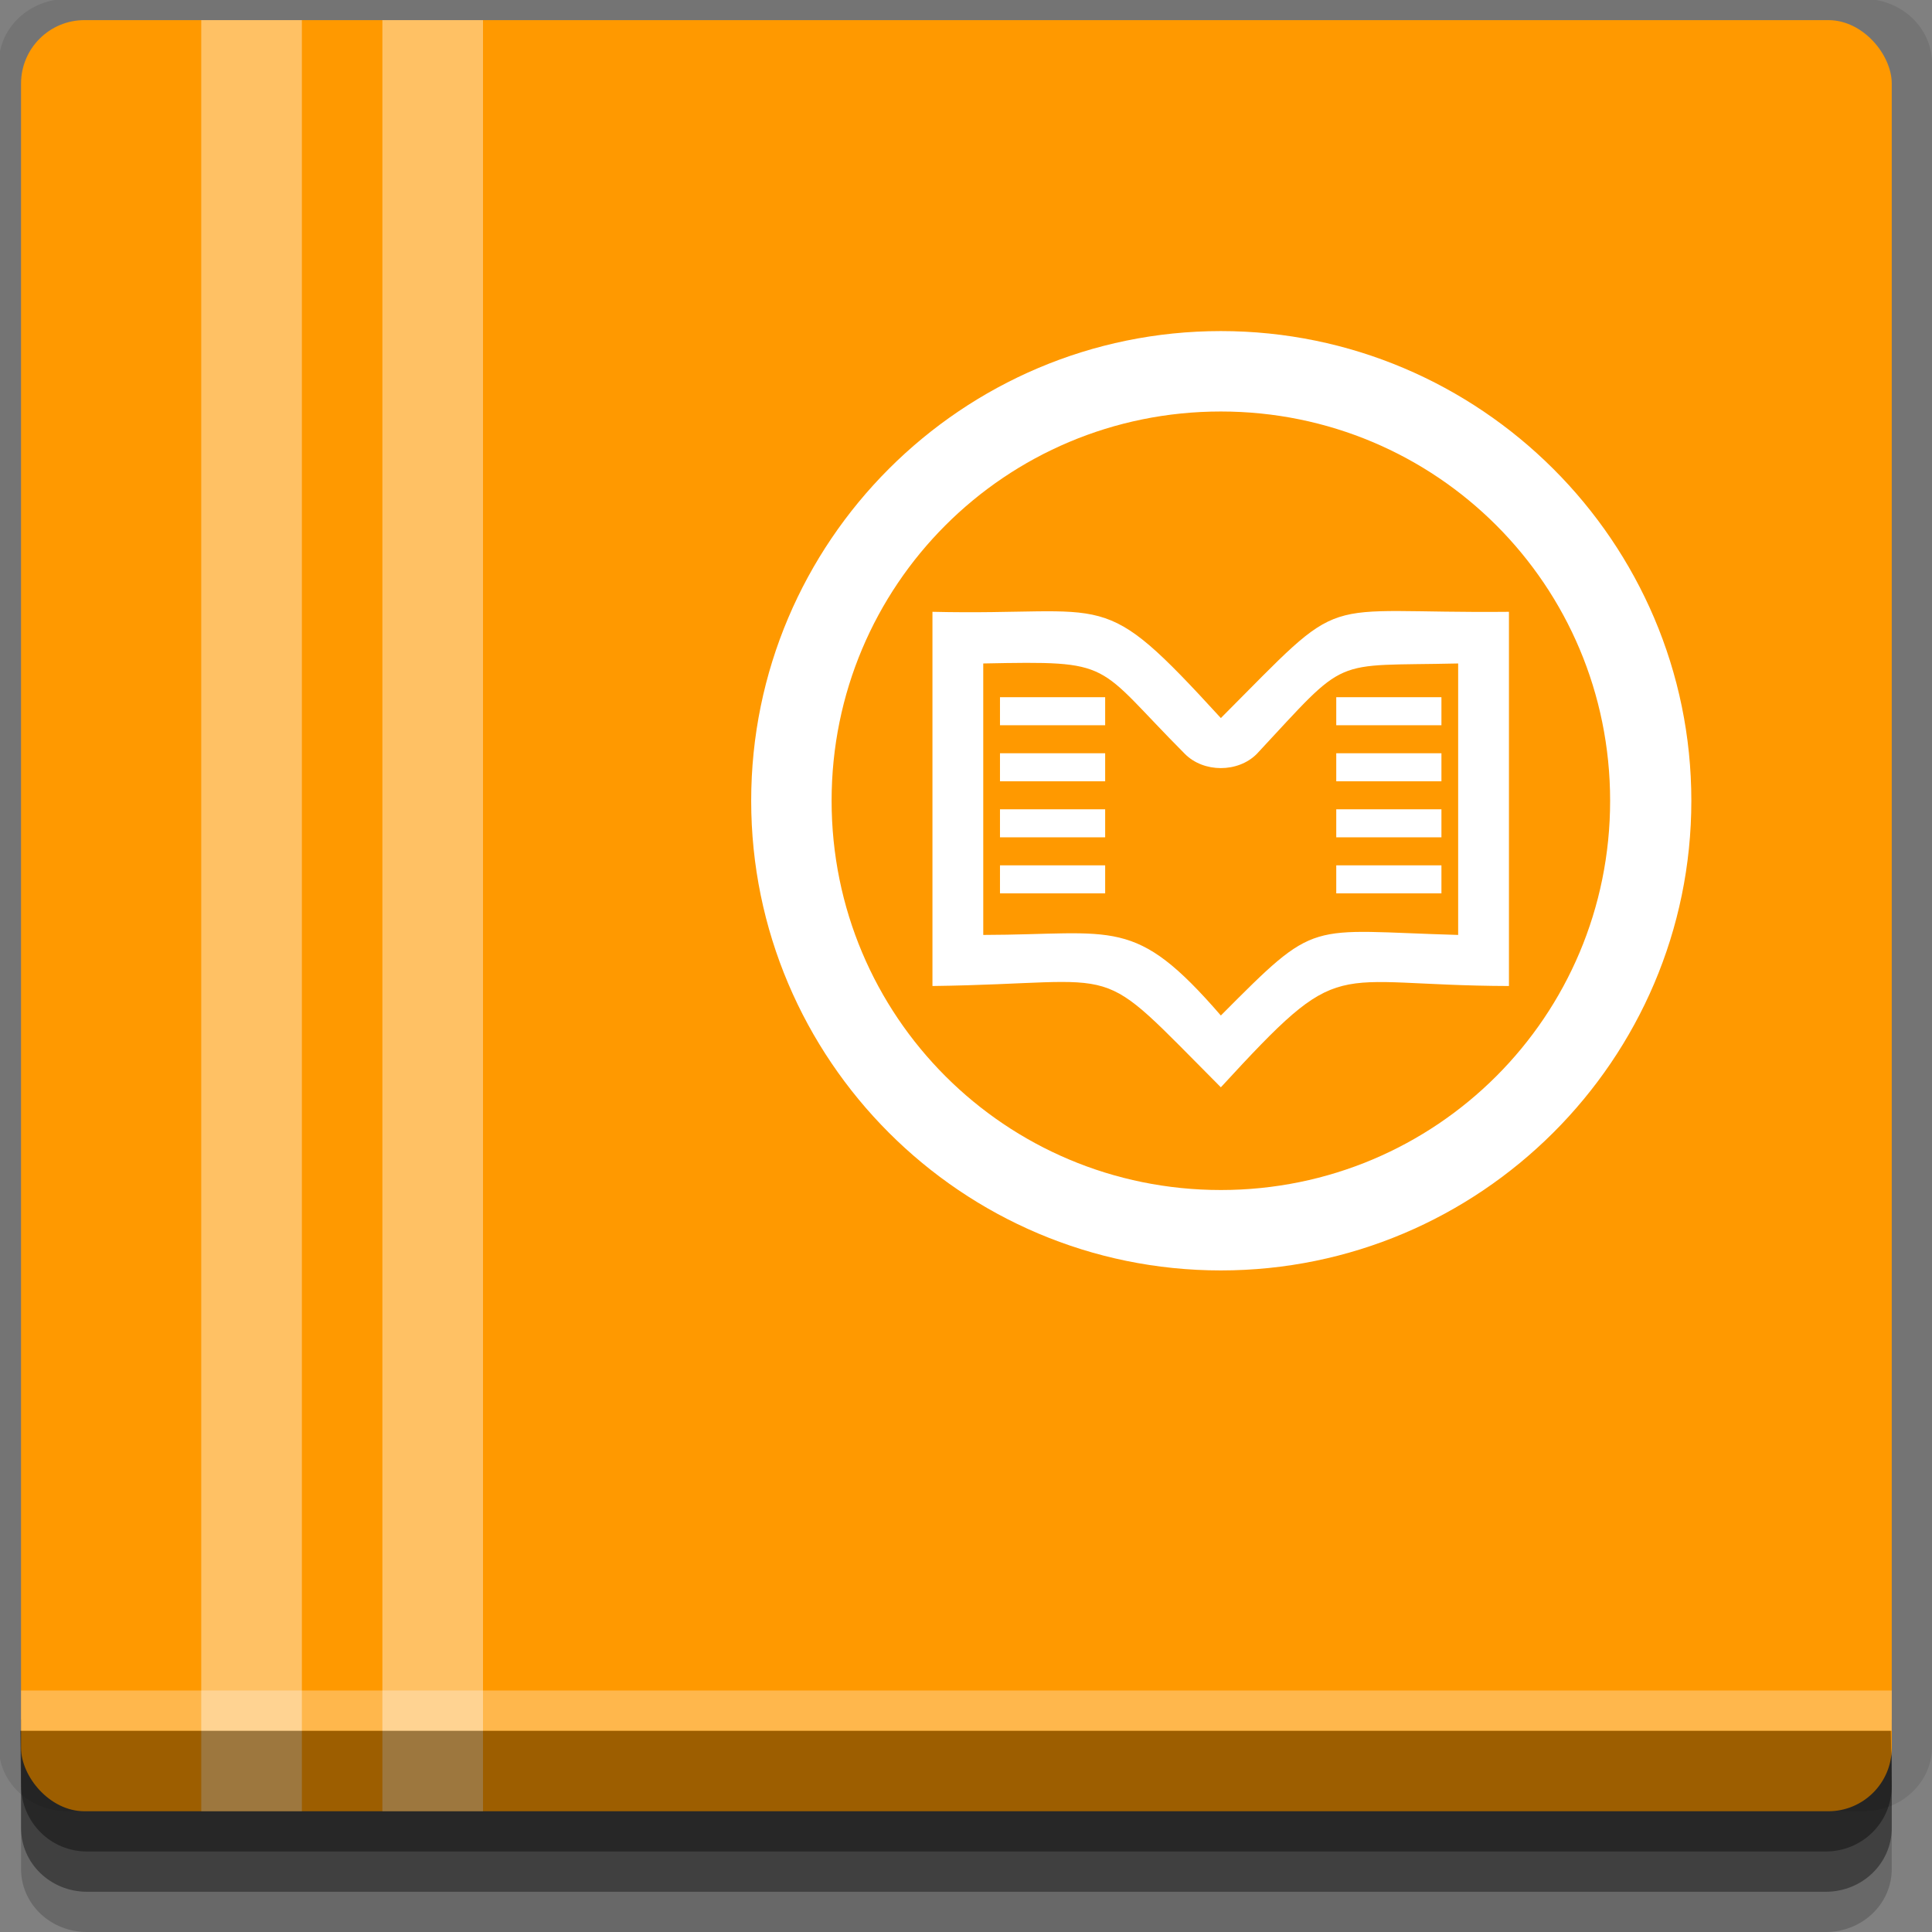 <?xml version="1.0" encoding="UTF-8" standalone="no"?>
<!-- Created with Inkscape (http://www.inkscape.org/) -->

<svg
   xmlns:dc="http://purl.org/dc/elements/1.1/"
   xmlns:cc="http://creativecommons.org/ns#"
   xmlns:rdf="http://www.w3.org/1999/02/22-rdf-syntax-ns#"
   xmlns:svg="http://www.w3.org/2000/svg"
   xmlns="http://www.w3.org/2000/svg"
   xmlns:sodipodi="http://sodipodi.sourceforge.net/DTD/sodipodi-0.dtd"
   xmlns:inkscape="http://www.inkscape.org/namespaces/inkscape"
   width="96"
   height="96"
   id="svg2"
   version="1.1"
   inkscape:version="0.48.4 r9939"
   sodipodi:docname="calibre.svg">
  <rect width="100%" height="100%" fill="#808080" stroke="none"/>
  <defs
     id="defs4" />
  <sodipodi:namedview
     id="base"
     pagecolor="#ffffff"
     bordercolor="#666666"
     borderopacity="1.0"
     inkscape:pageopacity="0.0"
     inkscape:pageshadow="2"
     inkscape:zoom="5.90625"
     inkscape:cx="48"
     inkscape:cy="48"
     inkscape:document-units="px"
     inkscape:current-layer="layer1"
     showgrid="true"
     inkscape:snap-page="true"
     inkscape:snap-global="true"
     inkscape:snap-center="true"
     inkscape:snap-object-midpoints="false"
     showguides="true"
     inkscape:guide-bbox="true"
     inkscape:snap-bbox="true"
     inkscape:object-paths="true"
     inkscape:object-nodes="true"
     inkscape:window-width="1305"
     inkscape:window-height="744"
     inkscape:window-x="61"
     inkscape:window-y="24"
     inkscape:window-maximized="1"
     inkscape:snap-midpoints="false"
     inkscape:snap-grids="true"
     inkscape:snap-to-guides="false">
    <inkscape:grid
       type="xygrid"
       id="grid3002"
       empspacing="5"
       visible="true"
       enabled="true"
       snapvisiblegridlinesonly="true" />
  </sodipodi:namedview>
  <g
     inkscape:label="Layer 1"
     inkscape:groupmode="layer"
     id="layer1"
     transform="translate(0,-956.362)">
    <rect
       style="fill:#ffffff;fill-opacity:0;fill-rule:nonzero;stroke:none"
       id="rect3775"
       width="96"
       height="96"
       x="0"
       y="956.362"
       ry="0" />
    <path
       style="fill:#000000;fill-opacity:0.096;fill-rule:nonzero;stroke:none"
       d="m 3.353,956.307 c -1.884,0 -3.411,1.432 -3.411,3.198 l 0,83.659 c 0,1.766 1.527,3.198 3.411,3.198 l 89.236,0 c 1.884,0 3.411,-1.432 3.411,-3.198 l 0,-83.659 c 0,-1.766 -1.527,-3.198 -3.411,-3.198 z"
       id="rect3772"
       inkscape:connector-curvature="0"
       sodipodi:nodetypes="sssssssss" />
    <path
       style="fill:#000000;fill-opacity:0.187;fill-rule:nonzero;stroke:none"
       d="m 1.046,1041.807 0,7.422 c 0,1.739 1.462,3.134 3.285,3.134 l 86.384,0 c 1.823,0 3.285,-1.395 3.285,-3.134 l 0,-7.422 -92.954,0 z"
       id="rect3785"
       inkscape:connector-curvature="0" />
    <path
       style="fill:#000000;fill-opacity:0.384;fill-rule:nonzero;stroke:none"
       d="m 1.046,1041.807 0,5.381 c 0,1.762 1.462,3.175 3.285,3.175 l 86.384,0 c 1.823,0 3.285,-1.413 3.285,-3.175 l 0,-5.381 -92.954,0 z"
       id="rect3783"
       inkscape:connector-curvature="0" />
    <rect
       style="fill:#ff9900;fill-opacity:1;fill-rule:nonzero;stroke:none"
       id="rect2985"
       width="92.954"
       height="89"
       x="1.046"
       y="957.362"
       ry="3.151" />
    <path
       style="font-size:medium;font-style:normal;font-variant:normal;font-weight:normal;font-stretch:normal;text-indent:0;text-align:start;text-decoration:none;line-height:normal;letter-spacing:normal;word-spacing:normal;text-transform:none;direction:ltr;block-progression:tb;writing-mode:lr-tb;text-anchor:start;baseline-shift:baseline;color:#000000;fill:#ffffff;fill-opacity:1;stroke:none;stroke-width:3.128;marker:none;visibility:visible;display:inline;overflow:visible;enable-background:accumulate;font-family:Sans;-inkscape-font-specification:Sans"
       d="m 60.664,972.813 c -12.869,0 -23.338,10.469 -23.338,23.338 0,12.869 10.469,23.338 23.338,23.338 12.869,0 23.378,-10.469 23.378,-23.338 0,-12.869 -10.509,-23.338 -23.378,-23.338 z m 0,3.996 c 10.708,0 19.342,8.634 19.342,19.342 0,10.707 -8.634,19.342 -19.342,19.342 -10.708,0 -19.342,-8.634 -19.342,-19.342 0,-10.708 8.634,-19.342 19.342,-19.342 z"
       id="path3755"
       inkscape:connector-curvature="0" />
    <g
       id="g3788"
       transform="matrix(0.837,0,0,0.837,119.492,146.904)">
      <path
         sodipodi:nodetypes="ccccccccccccccc"
         inkscape:connector-curvature="0"
         id="rect3759"
         d="m -87.406,1003.415 0,22.215 c 11.867,-0.158 9.372,-1.758 17.121,6.013 7.365,-8.008 6.208,-6.047 17.103,-6.013 l 0,-22.215 c -11.75,0.121 -9.428,-1.39 -17.103,6.308 -7.285,-7.962 -6.332,-6.055 -17.121,-6.308 z m 3.015,3.067 c 7.881,-0.158 6.569,-0.051 11.974,5.372 1.114,1.119 3.149,1.119 4.263,0 5.508,-5.912 4.292,-5.195 11.957,-5.372 l 0,16.116 c -9.068,-0.254 -8.292,-1.04 -14.088,4.783 -5.144,-5.942 -6.253,-4.8 -14.105,-4.783 z"
         style="fill:#ffffff;fill-opacity:1;fill-rule:nonzero;stroke:none" />
      <rect
         y="1008.485"
         x="-83.397"
         height="1.664"
         width="6.244"
         id="rect3772-9"
         style="fill:#ffffff;fill-opacity:1;fill-rule:nonzero;stroke:none" />
      <rect
         style="fill:#ffffff;fill-opacity:1;fill-rule:nonzero;stroke:none"
         id="rect3774"
         width="6.244"
         height="1.664"
         x="-83.397"
         y="1011.812" />
      <rect
         y="1015.139"
         x="-83.397"
         height="1.664"
         width="6.244"
         id="rect3776"
         style="fill:#ffffff;fill-opacity:1;fill-rule:nonzero;stroke:none" />
      <rect
         style="fill:#ffffff;fill-opacity:1;fill-rule:nonzero;stroke:none"
         id="rect3778"
         width="6.244"
         height="1.664"
         x="-83.397"
         y="1018.466" />
      <rect
         style="fill:#ffffff;fill-opacity:1;fill-rule:nonzero;stroke:none"
         id="rect3780"
         width="6.244"
         height="1.664"
         x="-63.434"
         y="1008.485" />
      <rect
         y="1011.812"
         x="-63.434"
         height="1.664"
         width="6.244"
         id="rect3782"
         style="fill:#ffffff;fill-opacity:1;fill-rule:nonzero;stroke:none" />
      <rect
         style="fill:#ffffff;fill-opacity:1;fill-rule:nonzero;stroke:none"
         id="rect3784"
         width="6.244"
         height="1.664"
         x="-63.434"
         y="1015.139" />
      <rect
         y="1018.466"
         x="-63.434"
         height="1.664"
         width="6.244"
         id="rect3786"
         style="fill:#ffffff;fill-opacity:1;fill-rule:nonzero;stroke:none" />
    </g>
    <rect
       style="fill:#ffffff;fill-opacity:0.392;fill-rule:nonzero;stroke:none"
       id="rect3024"
       width="5"
       height="89"
       x="10"
       y="957.362" />
    <rect
       y="957.362"
       x="19"
       height="89"
       width="5"
       id="rect3794"
       style="fill:#ffffff;fill-opacity:0.392;fill-rule:nonzero;stroke:none" />
    <path
       style="fill:#000000;fill-opacity:0.384;fill-rule:nonzero;stroke:none"
       d="m 1,1042.362 0.046,2.746 c 0.03,1.806 1.462,3.254 3.285,3.254 l 86.384,0 c 1.823,0 3.285,-1.448 3.285,-3.254 l -0.046,-2.746 z"
       id="rect3781"
       inkscape:connector-curvature="0"
       sodipodi:nodetypes="csssscc" />
    <rect
       style="fill:#ffffff;fill-opacity:0.3;fill-rule:nonzero;stroke:none"
       id="rect3770"
       width="92.954"
       height="2"
       x="1.046"
       y="1040.362" />
  </g>
</svg>
